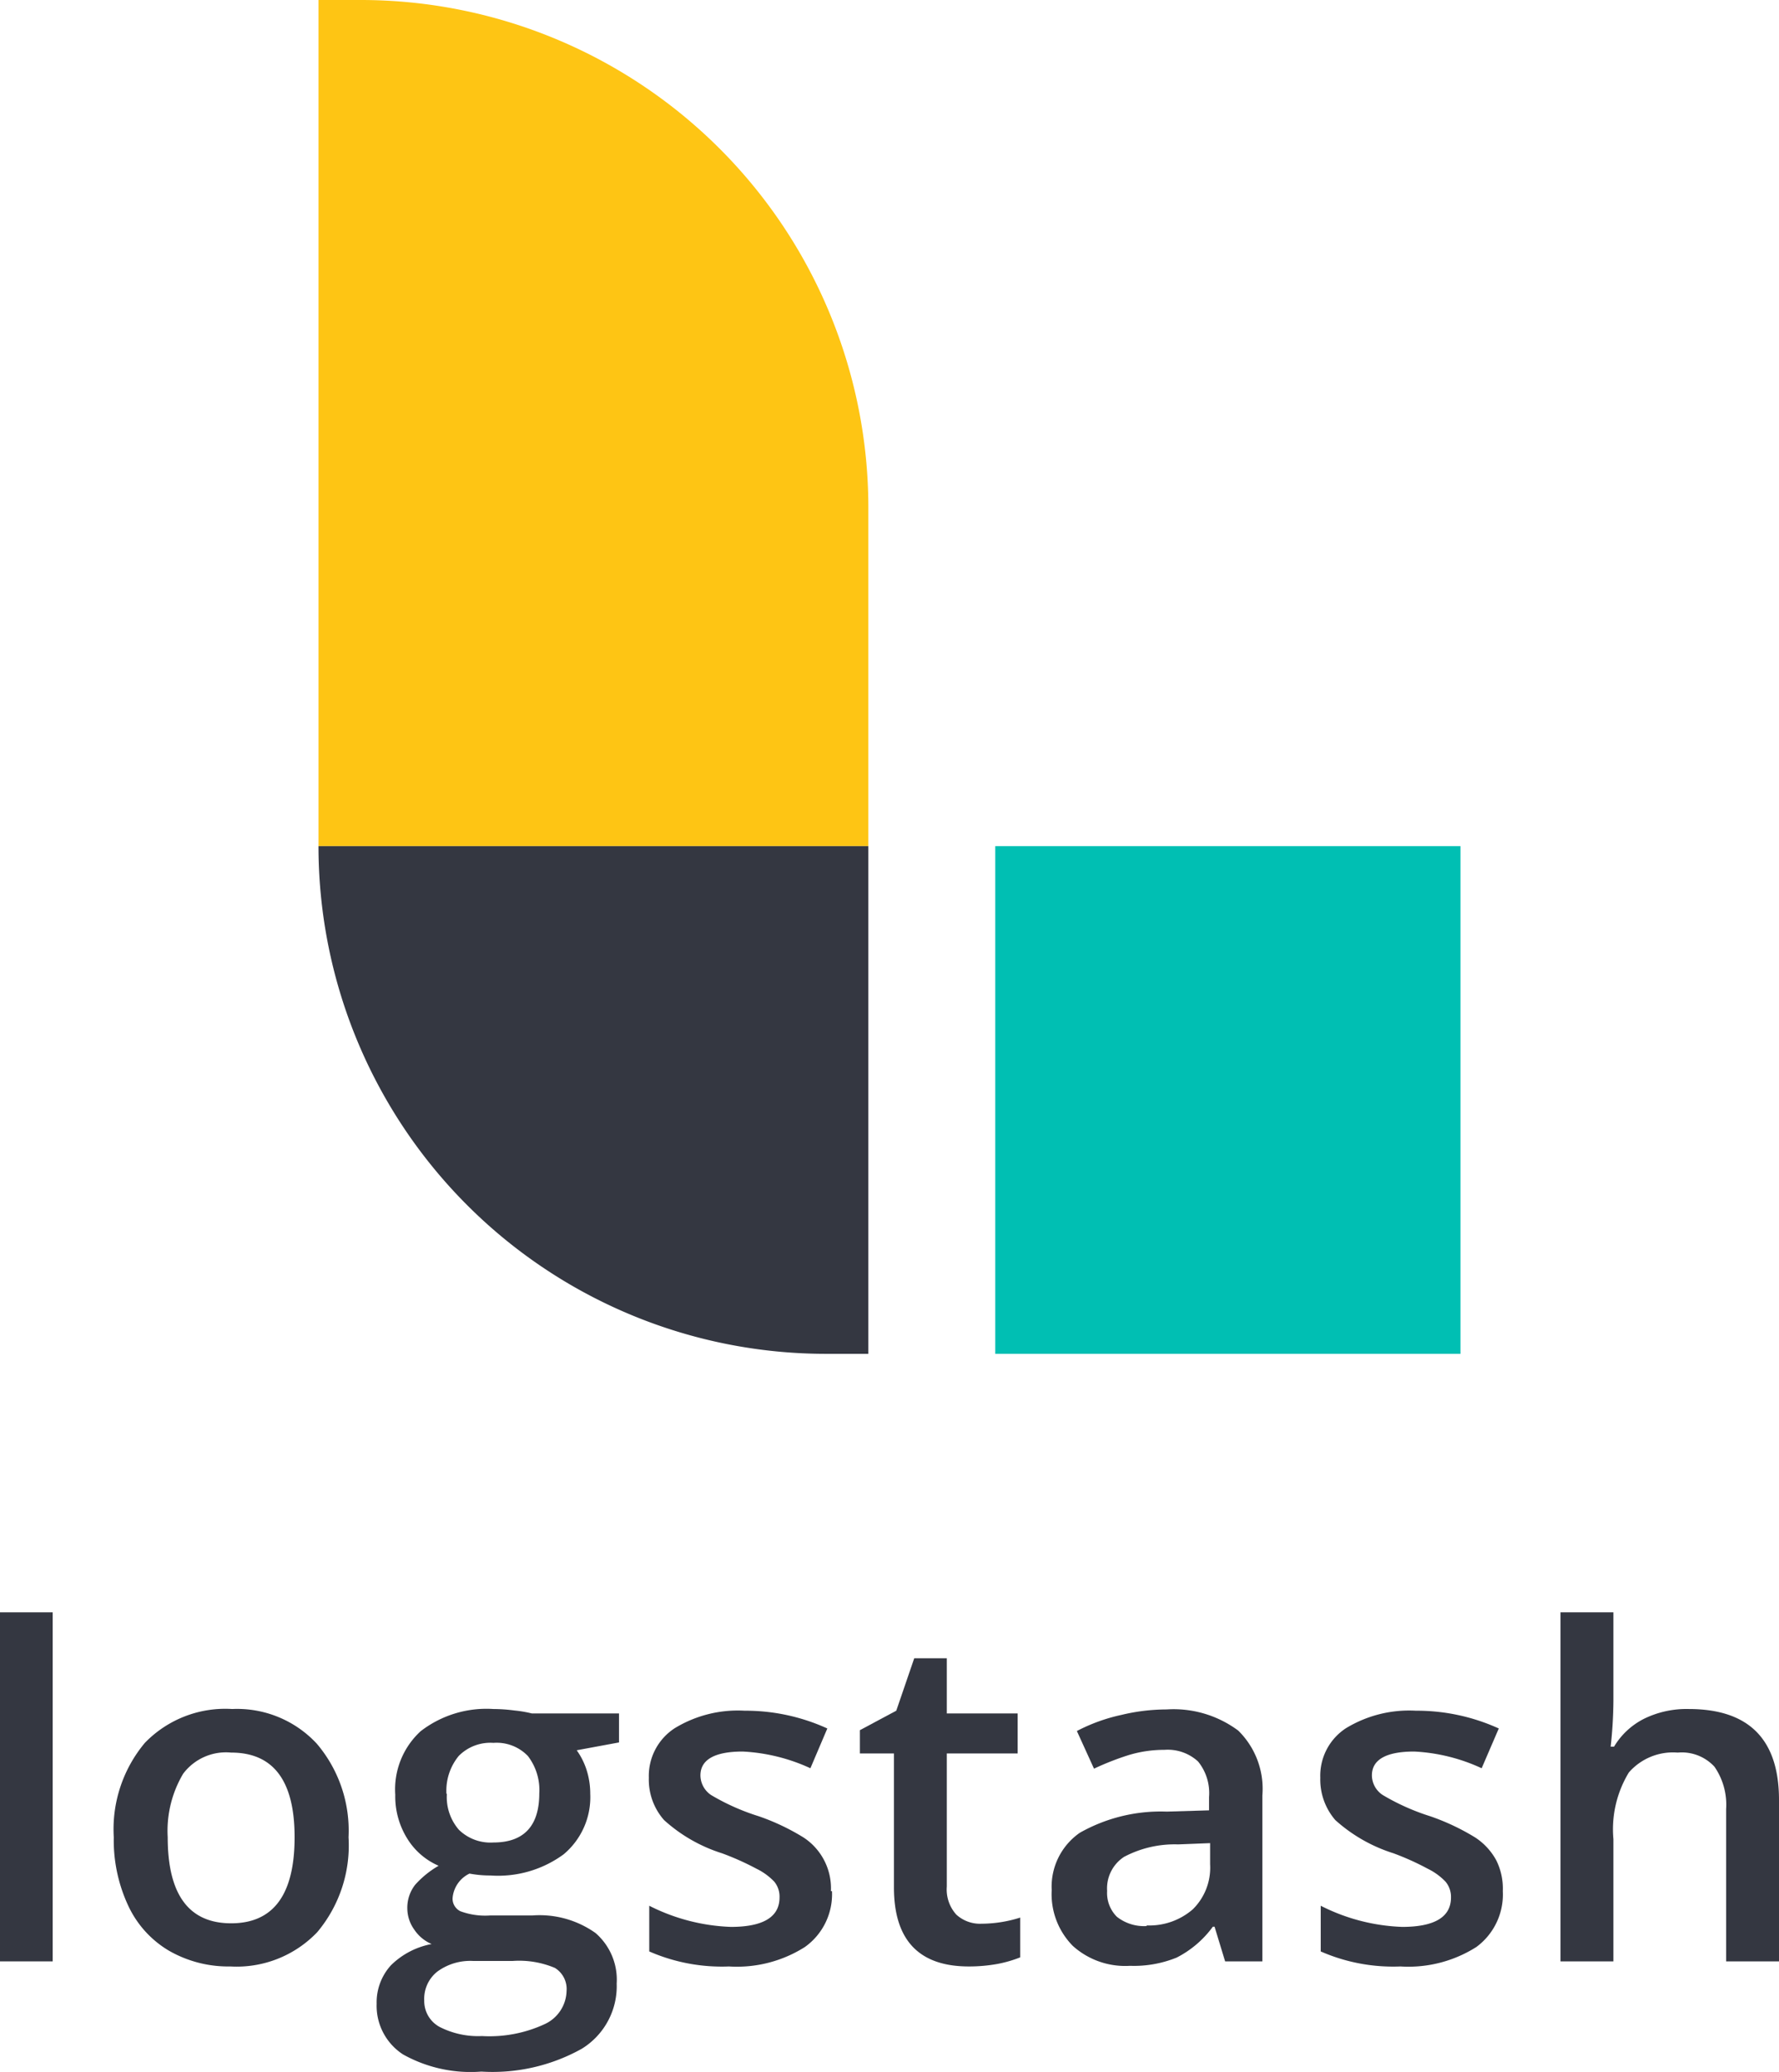 <svg xmlns="http://www.w3.org/2000/svg" viewBox="32.94 28.28 84.12 97.948"><defs><style>.cls-1{fill:#00bfb3;}.cls-2{fill:#fec514;}.cls-3{fill:#343741;}</style></defs><g id="Layer_2" data-name="Layer 2"><rect class="cls-1" x="80" y="68.28" width="22" height="24"/><path class="cls-2" d="M50,28.28H48v40H74v-16A24,24,0,0,0,50,28.28Z"/><path class="cls-3" d="M48,68.28h0a24,24,0,0,0,24,24h2v-24Z"/><path class="cls-3" d="M35.43,121H32.94V104.5h2.49Z"/><path class="cls-3" d="M49.42,115.13a6.37,6.37,0,0,1-1.48,4.49,5.27,5.27,0,0,1-4.11,1.62,5.63,5.63,0,0,1-2.91-.75A4.84,4.84,0,0,1,39,118.36a7.31,7.31,0,0,1-.68-3.23,6.36,6.36,0,0,1,1.47-4.46,5.29,5.29,0,0,1,4.13-1.6,5.14,5.14,0,0,1,4,1.64A6.34,6.34,0,0,1,49.42,115.13Zm-8.55,0q0,4.07,3,4.07t3-4.07q0-4-3-4a2.53,2.53,0,0,0-2.27,1A5.29,5.29,0,0,0,40.87,115.13Z"/><path class="cls-3" d="M62.21,109.28v1.37l-2,.37a3.37,3.37,0,0,1,.46.91,3.69,3.69,0,0,1,.18,1.15,3.52,3.52,0,0,1-1.26,2.86,5.24,5.24,0,0,1-3.45,1,5.38,5.38,0,0,1-1-.09,1.41,1.41,0,0,0-.8,1.17.66.66,0,0,0,.37.61,3.37,3.37,0,0,0,1.39.2h2a4.57,4.57,0,0,1,3,.83,2.92,2.92,0,0,1,1,2.39,3.47,3.47,0,0,1-1.65,3.08,8.65,8.65,0,0,1-4.75,1.08A6.55,6.55,0,0,1,52,125.4,2.74,2.74,0,0,1,50.75,123a2.6,2.6,0,0,1,.68-1.82,3.71,3.71,0,0,1,1.92-1,1.86,1.86,0,0,1-.82-.68,1.73,1.73,0,0,1-.33-1,1.76,1.76,0,0,1,.37-1.12,4.49,4.49,0,0,1,1.11-.9,3.26,3.26,0,0,1-1.48-1.28,3.77,3.77,0,0,1-.57-2.08,3.73,3.73,0,0,1,1.2-3,5.09,5.09,0,0,1,3.44-1.05,7.82,7.82,0,0,1,1,.07,5.61,5.61,0,0,1,.82.14ZM53,122.85a1.39,1.39,0,0,0,.73,1.25,4,4,0,0,0,2,.43,6.2,6.2,0,0,0,3-.58,1.77,1.77,0,0,0,1-1.55,1.17,1.17,0,0,0-.55-1.09,4.34,4.34,0,0,0-2-.33H55.31a2.63,2.63,0,0,0-1.7.51A1.64,1.64,0,0,0,53,122.85Zm1.07-9.77a2.36,2.36,0,0,0,.57,1.7,2.14,2.14,0,0,0,1.63.6c1.44,0,2.17-.78,2.17-2.32a2.64,2.64,0,0,0-.54-1.77,2.05,2.05,0,0,0-1.63-.62,2.1,2.1,0,0,0-1.64.62A2.59,2.59,0,0,0,54.05,113.08Z"/><path class="cls-3" d="M72.28,117.68A3.06,3.06,0,0,1,71,120.32a6,6,0,0,1-3.59.92,8.56,8.56,0,0,1-3.77-.71v-2.16a9.24,9.24,0,0,0,3.86,1c1.53,0,2.3-.47,2.3-1.39a1.11,1.11,0,0,0-.25-.75,2.94,2.94,0,0,0-.84-.61,12.92,12.92,0,0,0-1.63-.73,7.38,7.38,0,0,1-2.74-1.57,2.89,2.89,0,0,1-.72-2,2.69,2.69,0,0,1,1.22-2.34,5.73,5.73,0,0,1,3.31-.83,9.32,9.32,0,0,1,3.91.84l-.8,1.88a8.66,8.66,0,0,0-3.2-.79c-1.32,0-2,.38-2,1.13a1.13,1.13,0,0,0,.51.93,10.54,10.54,0,0,0,2.25,1,10.59,10.59,0,0,1,2.11,1,2.87,2.87,0,0,1,1.3,2.54Z"/><path class="cls-3" d="M79.35,119.22a6.13,6.13,0,0,0,1.83-.29v1.88a5.83,5.83,0,0,1-1.07.31,7.56,7.56,0,0,1-1.36.12q-3.54,0-3.54-3.74v-6.33H73.6v-1.1l1.72-.92.85-2.48h1.54v2.61h3.35v1.89H77.71v6.29a1.77,1.77,0,0,0,.45,1.33A1.66,1.66,0,0,0,79.35,119.22Z"/><path class="cls-3" d="M90.87,121l-.5-1.64h-.08a4.84,4.84,0,0,1-1.71,1.46,5.37,5.37,0,0,1-2.21.39,3.7,3.7,0,0,1-2.7-.94,3.48,3.48,0,0,1-1-2.64A3.1,3.1,0,0,1,84,114.92a7.77,7.77,0,0,1,4.11-1l2-.06v-.63a2.37,2.37,0,0,0-.52-1.68A2.12,2.12,0,0,0,88,111a5.79,5.79,0,0,0-1.73.26,13.31,13.31,0,0,0-1.6.63l-.81-1.78a8.32,8.32,0,0,1,2.1-.76,9.18,9.18,0,0,1,2.14-.26,5.12,5.12,0,0,1,3.39,1,3.85,3.85,0,0,1,1.14,3.07V121Zm-3.71-1.7a3.13,3.13,0,0,0,2.18-.76,2.76,2.76,0,0,0,.82-2.13v-1l-1.51.06a5.12,5.12,0,0,0-2.56.59,1.78,1.78,0,0,0-.8,1.61,1.59,1.59,0,0,0,.46,1.22A2.07,2.07,0,0,0,87.16,119.33Z"/><path class="cls-3" d="M104,117.68a3.08,3.08,0,0,1-1.25,2.64,6,6,0,0,1-3.59.92,8.53,8.53,0,0,1-3.77-.71v-2.16a9.2,9.2,0,0,0,3.85,1c1.54,0,2.31-.47,2.31-1.39a1.12,1.12,0,0,0-.26-.75,2.94,2.94,0,0,0-.84-.61,12.68,12.68,0,0,0-1.62-.73,7.44,7.44,0,0,1-2.75-1.57,2.93,2.93,0,0,1-.71-2,2.68,2.68,0,0,1,1.21-2.34,5.75,5.75,0,0,1,3.31-.83,9.36,9.36,0,0,1,3.92.84l-.81,1.88a8.57,8.57,0,0,0-3.19-.79c-1.32,0-2,.38-2,1.13a1.12,1.12,0,0,0,.52.93,10.64,10.64,0,0,0,2.24,1,10.73,10.73,0,0,1,2.12,1,3,3,0,0,1,1,1.08A3,3,0,0,1,104,117.68Z"/><path class="cls-3" d="M117.06,121h-2.5V113.8a3.16,3.16,0,0,0-.55-2,2.1,2.1,0,0,0-1.74-.67,2.77,2.77,0,0,0-2.31.94,5.18,5.18,0,0,0-.73,3.15V121h-2.5V104.5h2.5v4.2a20.77,20.77,0,0,1-.13,2.15h.16a3.48,3.48,0,0,1,1.42-1.32,4.56,4.56,0,0,1,2.11-.46q4.27,0,4.27,4.3Z"/></g></svg>